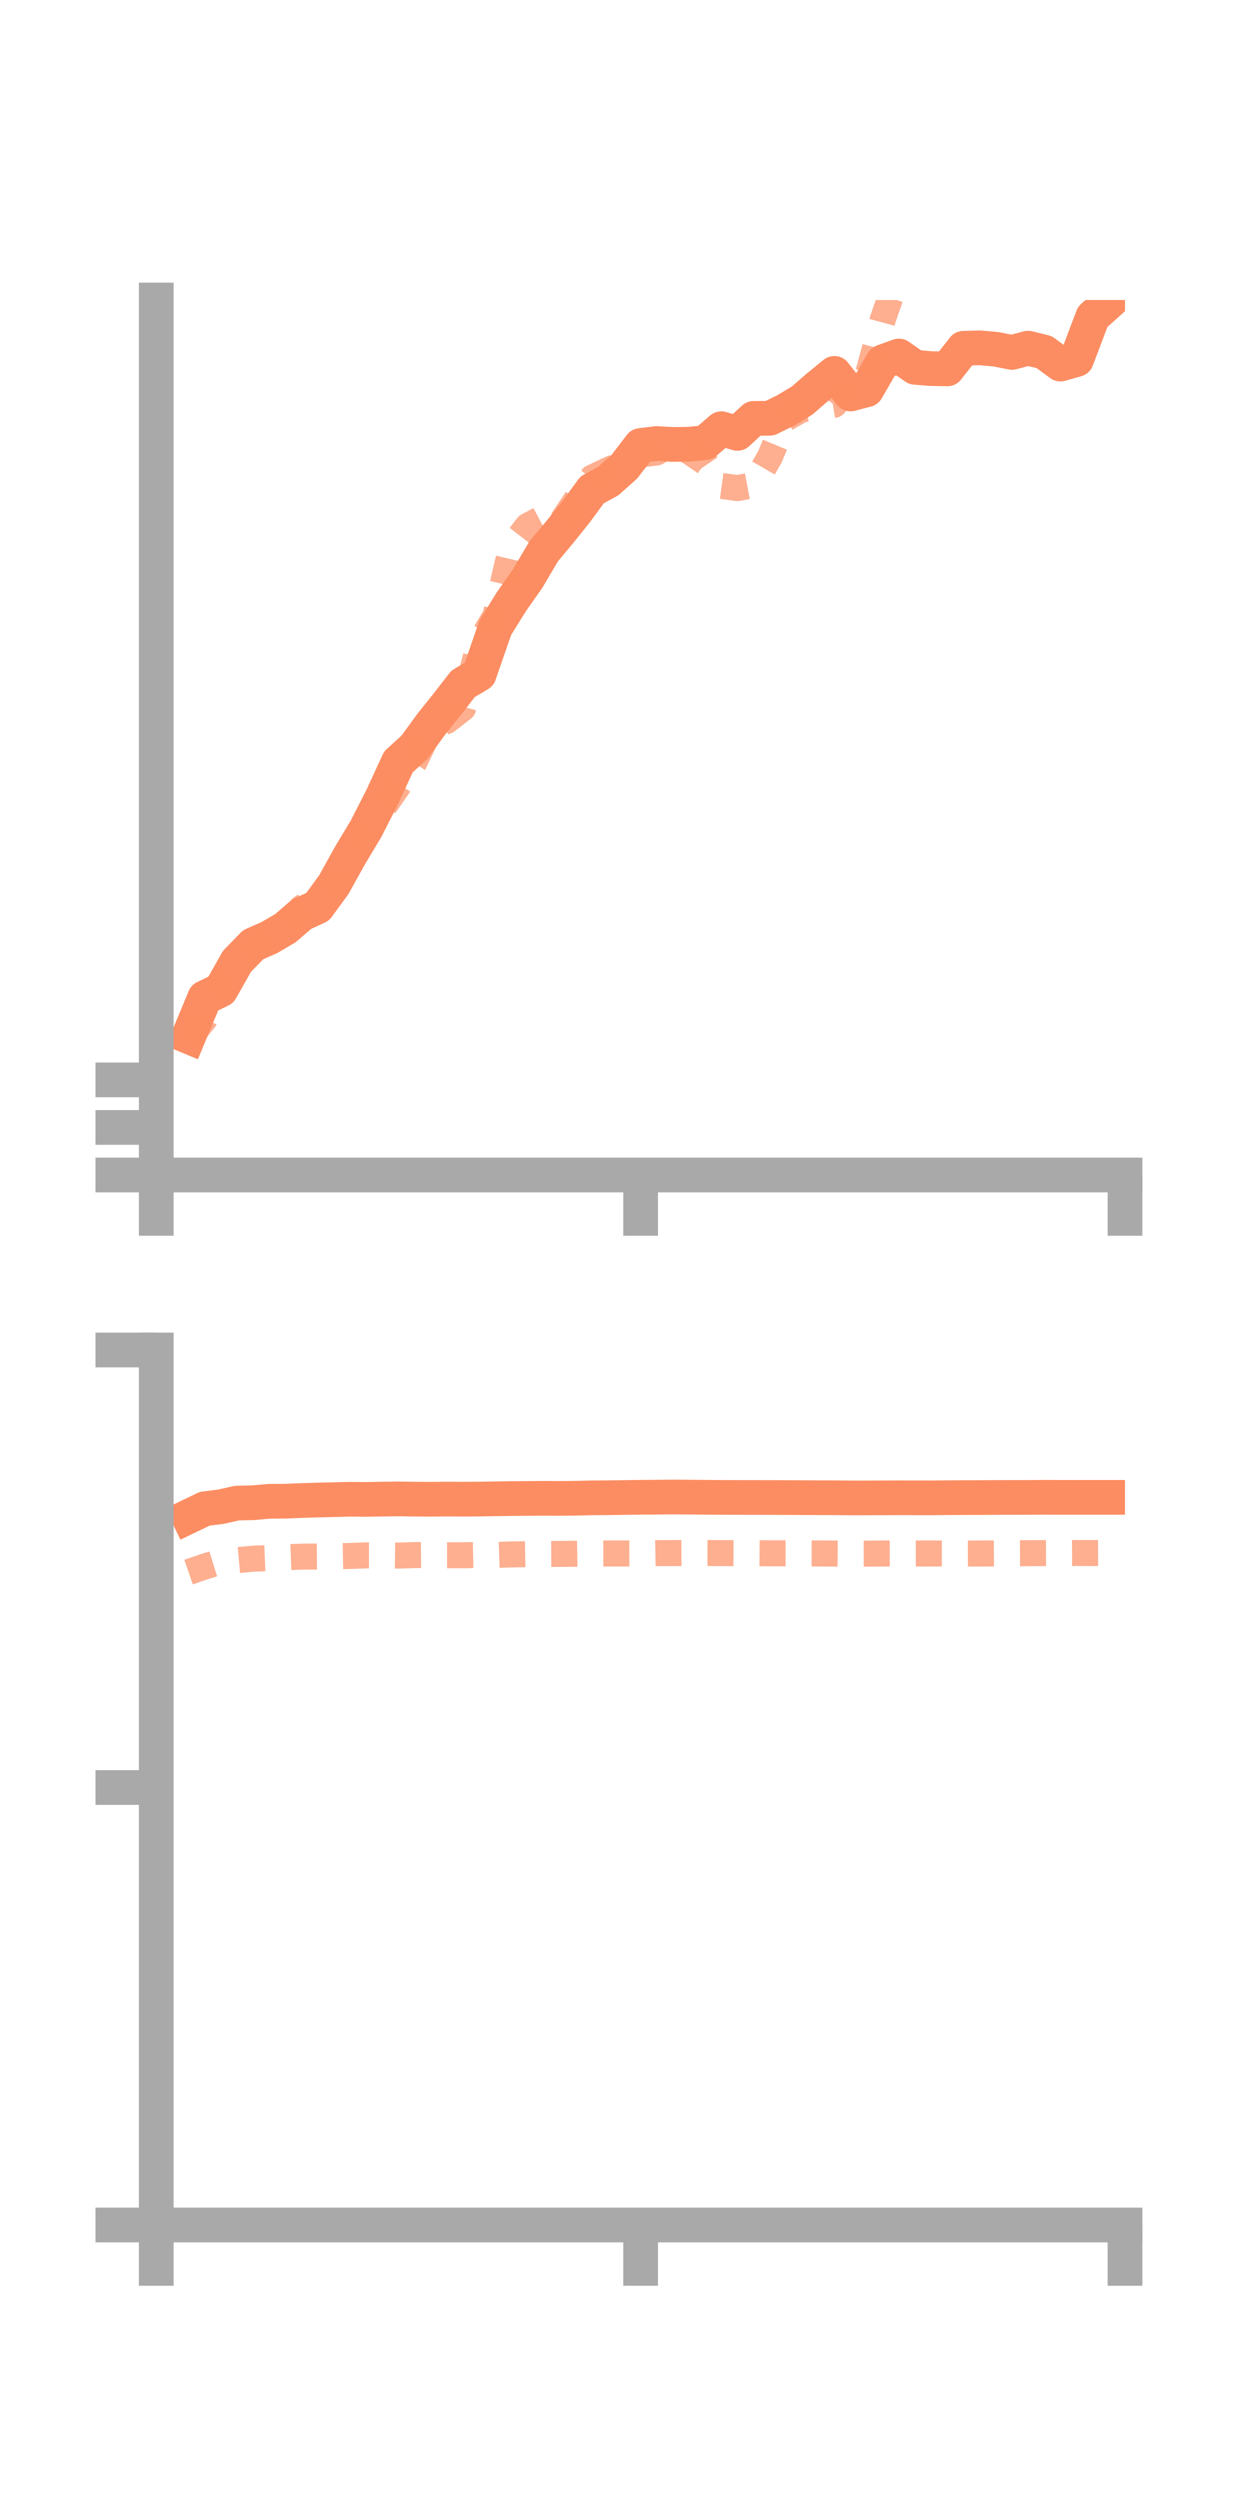 <?xml version="1.0" encoding="utf-8" standalone="no"?>
<!DOCTYPE svg PUBLIC "-//W3C//DTD SVG 1.1//EN"
  "http://www.w3.org/Graphics/SVG/1.1/DTD/svg11.dtd">
<!-- Created with matplotlib (https://matplotlib.org/) -->
<svg height="144pt" version="1.1" viewBox="0 0 72 144" width="72pt" xmlns="http://www.w3.org/2000/svg" xmlns:xlink="http://www.w3.org/1999/xlink">
 <defs>
  <style type="text/css">*{stroke-linecap:butt;stroke-linejoin:round;}</style>
 </defs>
 <g id="figure_1">
  <g id="patch_1">
   <path d="M 0 144 
L 72 144 
L 72 0 
L 0 0 
z
" style="fill:none;"/>
  </g>
  <g id="axes_1">
   <g id="patch_2">
    <path d="M 9 67.68 
L 64.8 67.68 
L 64.8 17.28 
L 9 17.28 
z
" style="fill:none;"/>
   </g>
   <g id="matplotlib.axis_1">
    <g id="xtick_1">
     <g id="line2d_1">
      <defs>
       <path d="M 0 0 
L 0 3.5 
" id="m58618fc33b" style="stroke:#a9a9a9;stroke-width:2;"/>
      </defs>
      <g>
       <use style="fill:#a9a9a9;stroke:#a9a9a9;stroke-width:2;" x="9" xlink:href="#m58618fc33b" y="67.68"/>
      </g>
     </g>
    </g>
    <g id="xtick_2">
     <g id="line2d_2">
      <g>
       <use style="fill:#a9a9a9;stroke:#a9a9a9;stroke-width:2;" x="36.9" xlink:href="#m58618fc33b" y="67.68"/>
      </g>
     </g>
    </g>
    <g id="xtick_3">
     <g id="line2d_3">
      <g>
       <use style="fill:#a9a9a9;stroke:#a9a9a9;stroke-width:2;" x="64.8" xlink:href="#m58618fc33b" y="67.68"/>
      </g>
     </g>
    </g>
   </g>
   <g id="matplotlib.axis_2">
    <g id="ytick_1">
     <g id="line2d_4">
      <defs>
       <path d="M 0 0 
L -3.5 0 
" id="m1f745cf0ef" style="stroke:#a9a9a9;stroke-width:2;"/>
      </defs>
      <g>
       <use style="fill:#a9a9a9;stroke:#a9a9a9;stroke-width:2;" x="9" xlink:href="#m1f745cf0ef" y="67.68"/>
      </g>
     </g>
    </g>
    <g id="ytick_2">
     <g id="line2d_5">
      <g>
       <use style="fill:#a9a9a9;stroke:#a9a9a9;stroke-width:2;" x="9" xlink:href="#m1f745cf0ef" y="64.941"/>
      </g>
     </g>
    </g>
    <g id="ytick_3">
     <g id="line2d_6">
      <g>
       <use style="fill:#a9a9a9;stroke:#a9a9a9;stroke-width:2;" x="9" xlink:href="#m1f745cf0ef" y="62.202"/>
      </g>
     </g>
    </g>
   </g>
   <g id="line2d_7">
    <path clip-path="url(#p338ddb47ea)" d="M 10.86 59.708 
L 11.79 57.468 
L 12.72 57.018 
L 13.65 55.373 
L 14.58 54.417 
L 15.51 54.008 
L 16.44 53.462 
L 17.37 52.659 
L 18.3 52.229 
L 19.23 50.954 
L 20.16 49.277 
L 21.09 47.726 
L 22.02 45.901 
L 22.95 43.881 
L 23.88 43.038 
L 24.81 41.755 
L 25.74 40.592 
L 26.67 39.392 
L 27.6 38.836 
L 28.53 36.15 
L 29.46 34.651 
L 30.39 33.329 
L 31.32 31.752 
L 32.25 30.64 
L 33.18 29.478 
L 34.11 28.212 
L 35.04 27.707 
L 35.97 26.876 
L 36.9 25.659 
L 37.83 25.547 
L 38.76 25.6 
L 39.69 25.586 
L 40.62 25.497 
L 41.55 24.693 
L 42.48 24.963 
L 43.41 24.099 
L 44.34 24.092 
L 45.27 23.634 
L 46.2 23.073 
L 47.13 22.266 
L 48.06 21.507 
L 48.99 22.693 
L 49.92 22.45 
L 50.85 20.838 
L 51.78 20.506 
L 52.71 21.158 
L 53.64 21.232 
L 54.57 21.247 
L 55.5 20.061 
L 56.43 20.035 
L 57.36 20.116 
L 58.29 20.3 
L 59.22 20.054 
L 60.15 20.284 
L 61.08 20.972 
L 62.01 20.709 
L 62.94 18.25 
L 63.87 17.417 
" style="fill:none;stroke:#fc8d62;stroke-linecap:square;stroke-width:2;"/>
   </g>
   <g id="line2d_8">
    <path clip-path="url(#p338ddb47ea)" d="M 10.86 59.865 
L 11.79 58.705 
L 12.72 56.651 
L 13.65 55.746 
L 14.58 54.663 
L 15.51 53.74 
L 16.44 53.47 
L 17.37 52.294 
L 18.3 51.686 
L 19.23 51.137 
L 20.16 49.726 
L 21.09 47.986 
L 22.02 46.603 
L 22.95 45.265 
L 23.88 43.889 
L 24.81 41.924 
L 25.74 41.519 
L 26.67 40.801 
L 27.6 37.049 
L 28.53 35.483 
L 29.46 31.495 
L 30.39 30.292 
L 31.32 29.798 
L 32.25 30.191 
L 33.18 28.801 
L 34.11 27.512 
L 35.04 27.067 
L 35.97 26.666 
L 36.9 26.184 
L 37.83 26.059 
L 38.76 25.501 
L 39.69 26.004 
L 40.62 26.639 
L 41.55 27.989 
L 42.48 28.115 
L 43.41 27.938 
L 44.34 26.328 
L 45.27 24.104 
L 46.2 23.575 
L 47.13 23.473 
L 48.06 23.316 
L 48.99 22.022 
L 49.92 21.819 
L 50.85 18.393 
L 51.78 15.705 
L 52.71 13.991 
L 53.64 14.283 
L 54.57 14.645 
L 55.5 14.644 
L 56.43 13.88 
L 57.36 14.056 
L 58.29 13.54 
L 59.22 12.961 
L 60.15 13.211 
L 61.08 12.04 
L 62.01 10.917 
L 62.94 11.707 
L 63.87 10.297 
" style="fill:none;stroke:#fc8d62;stroke-dasharray:1.5,1.5;stroke-dashoffset:0;stroke-opacity:0.7;stroke-width:1.5;"/>
   </g>
   <g id="patch_3">
    <path d="M 9 67.68 
L 9 17.28 
" style="fill:none;stroke:#a9a9a9;stroke-linecap:square;stroke-linejoin:miter;stroke-width:2;"/>
   </g>
   <g id="patch_4">
    <path d="M 64.8 67.68 
L 64.8 17.28 
" style="fill:none;"/>
   </g>
   <g id="patch_5">
    <path d="M 9 67.68 
L 64.8 67.68 
" style="fill:none;stroke:#a9a9a9;stroke-linecap:square;stroke-linejoin:miter;stroke-width:2;"/>
   </g>
   <g id="patch_6">
    <path d="M 9 17.28 
L 64.8 17.28 
" style="fill:none;"/>
   </g>
  </g>
  <g id="axes_2">
   <g id="patch_7">
    <path d="M 9 128.16 
L 64.8 128.16 
L 64.8 77.76 
L 9 77.76 
z
" style="fill:none;"/>
   </g>
   <g id="matplotlib.axis_3">
    <g id="xtick_4">
     <g id="line2d_9">
      <g>
       <use style="fill:#a9a9a9;stroke:#a9a9a9;stroke-width:2;" x="9" xlink:href="#m58618fc33b" y="128.16"/>
      </g>
     </g>
    </g>
    <g id="xtick_5">
     <g id="line2d_10">
      <g>
       <use style="fill:#a9a9a9;stroke:#a9a9a9;stroke-width:2;" x="36.9" xlink:href="#m58618fc33b" y="128.16"/>
      </g>
     </g>
    </g>
    <g id="xtick_6">
     <g id="line2d_11">
      <g>
       <use style="fill:#a9a9a9;stroke:#a9a9a9;stroke-width:2;" x="64.8" xlink:href="#m58618fc33b" y="128.16"/>
      </g>
     </g>
    </g>
   </g>
   <g id="matplotlib.axis_4">
    <g id="ytick_4">
     <g id="line2d_12">
      <g>
       <use style="fill:#a9a9a9;stroke:#a9a9a9;stroke-width:2;" x="9" xlink:href="#m1f745cf0ef" y="128.16"/>
      </g>
     </g>
    </g>
    <g id="ytick_5">
     <g id="line2d_13">
      <g>
       <use style="fill:#a9a9a9;stroke:#a9a9a9;stroke-width:2;" x="9" xlink:href="#m1f745cf0ef" y="102.96"/>
      </g>
     </g>
    </g>
    <g id="ytick_6">
     <g id="line2d_14">
      <g>
       <use style="fill:#a9a9a9;stroke:#a9a9a9;stroke-width:2;" x="9" xlink:href="#m1f745cf0ef" y="77.76"/>
      </g>
     </g>
    </g>
   </g>
   <g id="line2d_15">
    <path clip-path="url(#p1dff173ac9)" d="M 10.86 87.352 
L 11.79 86.905 
L 12.72 86.787 
L 13.65 86.578 
L 14.58 86.557 
L 15.51 86.475 
L 16.44 86.468 
L 17.37 86.431 
L 18.3 86.402 
L 19.23 86.381 
L 20.16 86.357 
L 21.09 86.367 
L 22.02 86.348 
L 22.95 86.338 
L 23.88 86.351 
L 24.81 86.357 
L 25.74 86.347 
L 26.67 86.352 
L 27.6 86.347 
L 28.53 86.332 
L 29.46 86.317 
L 30.39 86.311 
L 31.32 86.303 
L 32.25 86.308 
L 33.18 86.298 
L 34.11 86.276 
L 35.04 86.27 
L 35.97 86.256 
L 36.9 86.244 
L 37.83 86.237 
L 38.76 86.228 
L 39.69 86.234 
L 40.62 86.244 
L 41.55 86.25 
L 42.48 86.253 
L 43.41 86.254 
L 44.34 86.256 
L 45.27 86.259 
L 46.2 86.264 
L 47.13 86.269 
L 48.06 86.271 
L 48.99 86.281 
L 49.92 86.28 
L 50.85 86.276 
L 51.78 86.273 
L 52.71 86.275 
L 53.64 86.276 
L 54.57 86.268 
L 55.5 86.261 
L 56.43 86.26 
L 57.36 86.254 
L 58.29 86.252 
L 59.22 86.251 
L 60.15 86.245 
L 61.08 86.248 
L 62.01 86.249 
L 62.94 86.247 
L 63.87 86.248 
" style="fill:none;stroke:#fc8d62;stroke-linecap:square;stroke-width:2;"/>
   </g>
   <g id="line2d_16">
    <path clip-path="url(#p1dff173ac9)" d="M 10.86 90.553 
L 11.79 90.233 
L 12.72 89.945 
L 13.65 89.866 
L 14.58 89.781 
L 15.51 89.743 
L 16.44 89.699 
L 17.37 89.664 
L 18.3 89.657 
L 19.23 89.643 
L 20.16 89.624 
L 21.09 89.591 
L 22.02 89.59 
L 22.95 89.602 
L 23.88 89.573 
L 24.81 89.564 
L 25.74 89.582 
L 26.67 89.582 
L 27.6 89.565 
L 28.53 89.567 
L 29.46 89.535 
L 30.39 89.518 
L 31.32 89.509 
L 32.25 89.505 
L 33.18 89.498 
L 34.11 89.482 
L 35.04 89.481 
L 35.97 89.481 
L 36.9 89.478 
L 37.83 89.46 
L 38.76 89.457 
L 39.69 89.454 
L 40.62 89.457 
L 41.55 89.458 
L 42.48 89.463 
L 43.41 89.462 
L 44.34 89.47 
L 45.27 89.47 
L 46.2 89.477 
L 47.13 89.48 
L 48.06 89.486 
L 48.99 89.493 
L 49.92 89.491 
L 50.85 89.483 
L 51.78 89.483 
L 52.71 89.483 
L 53.64 89.48 
L 54.57 89.484 
L 55.5 89.485 
L 56.43 89.483 
L 57.36 89.478 
L 58.29 89.468 
L 59.22 89.463 
L 60.15 89.459 
L 61.08 89.455 
L 62.01 89.452 
L 62.94 89.456 
L 63.87 89.452 
" style="fill:none;stroke:#fc8d62;stroke-dasharray:1.5,1.5;stroke-dashoffset:0;stroke-opacity:0.7;stroke-width:1.5;"/>
   </g>
   <g id="patch_8">
    <path d="M 9 128.16 
L 9 77.76 
" style="fill:none;stroke:#a9a9a9;stroke-linecap:square;stroke-linejoin:miter;stroke-width:2;"/>
   </g>
   <g id="patch_9">
    <path d="M 64.8 128.16 
L 64.8 77.76 
" style="fill:none;"/>
   </g>
   <g id="patch_10">
    <path d="M 9 128.16 
L 64.8 128.16 
" style="fill:none;stroke:#a9a9a9;stroke-linecap:square;stroke-linejoin:miter;stroke-width:2;"/>
   </g>
   <g id="patch_11">
    <path d="M 9 77.76 
L 64.8 77.76 
" style="fill:none;"/>
   </g>
  </g>
 </g>
 <defs>
  <clipPath id="p338ddb47ea">
   <rect height="50.4" width="55.8" x="9" y="17.28"/>
  </clipPath>
  <clipPath id="p1dff173ac9">
   <rect height="50.4" width="55.8" x="9" y="77.76"/>
  </clipPath>
 </defs>
</svg>
